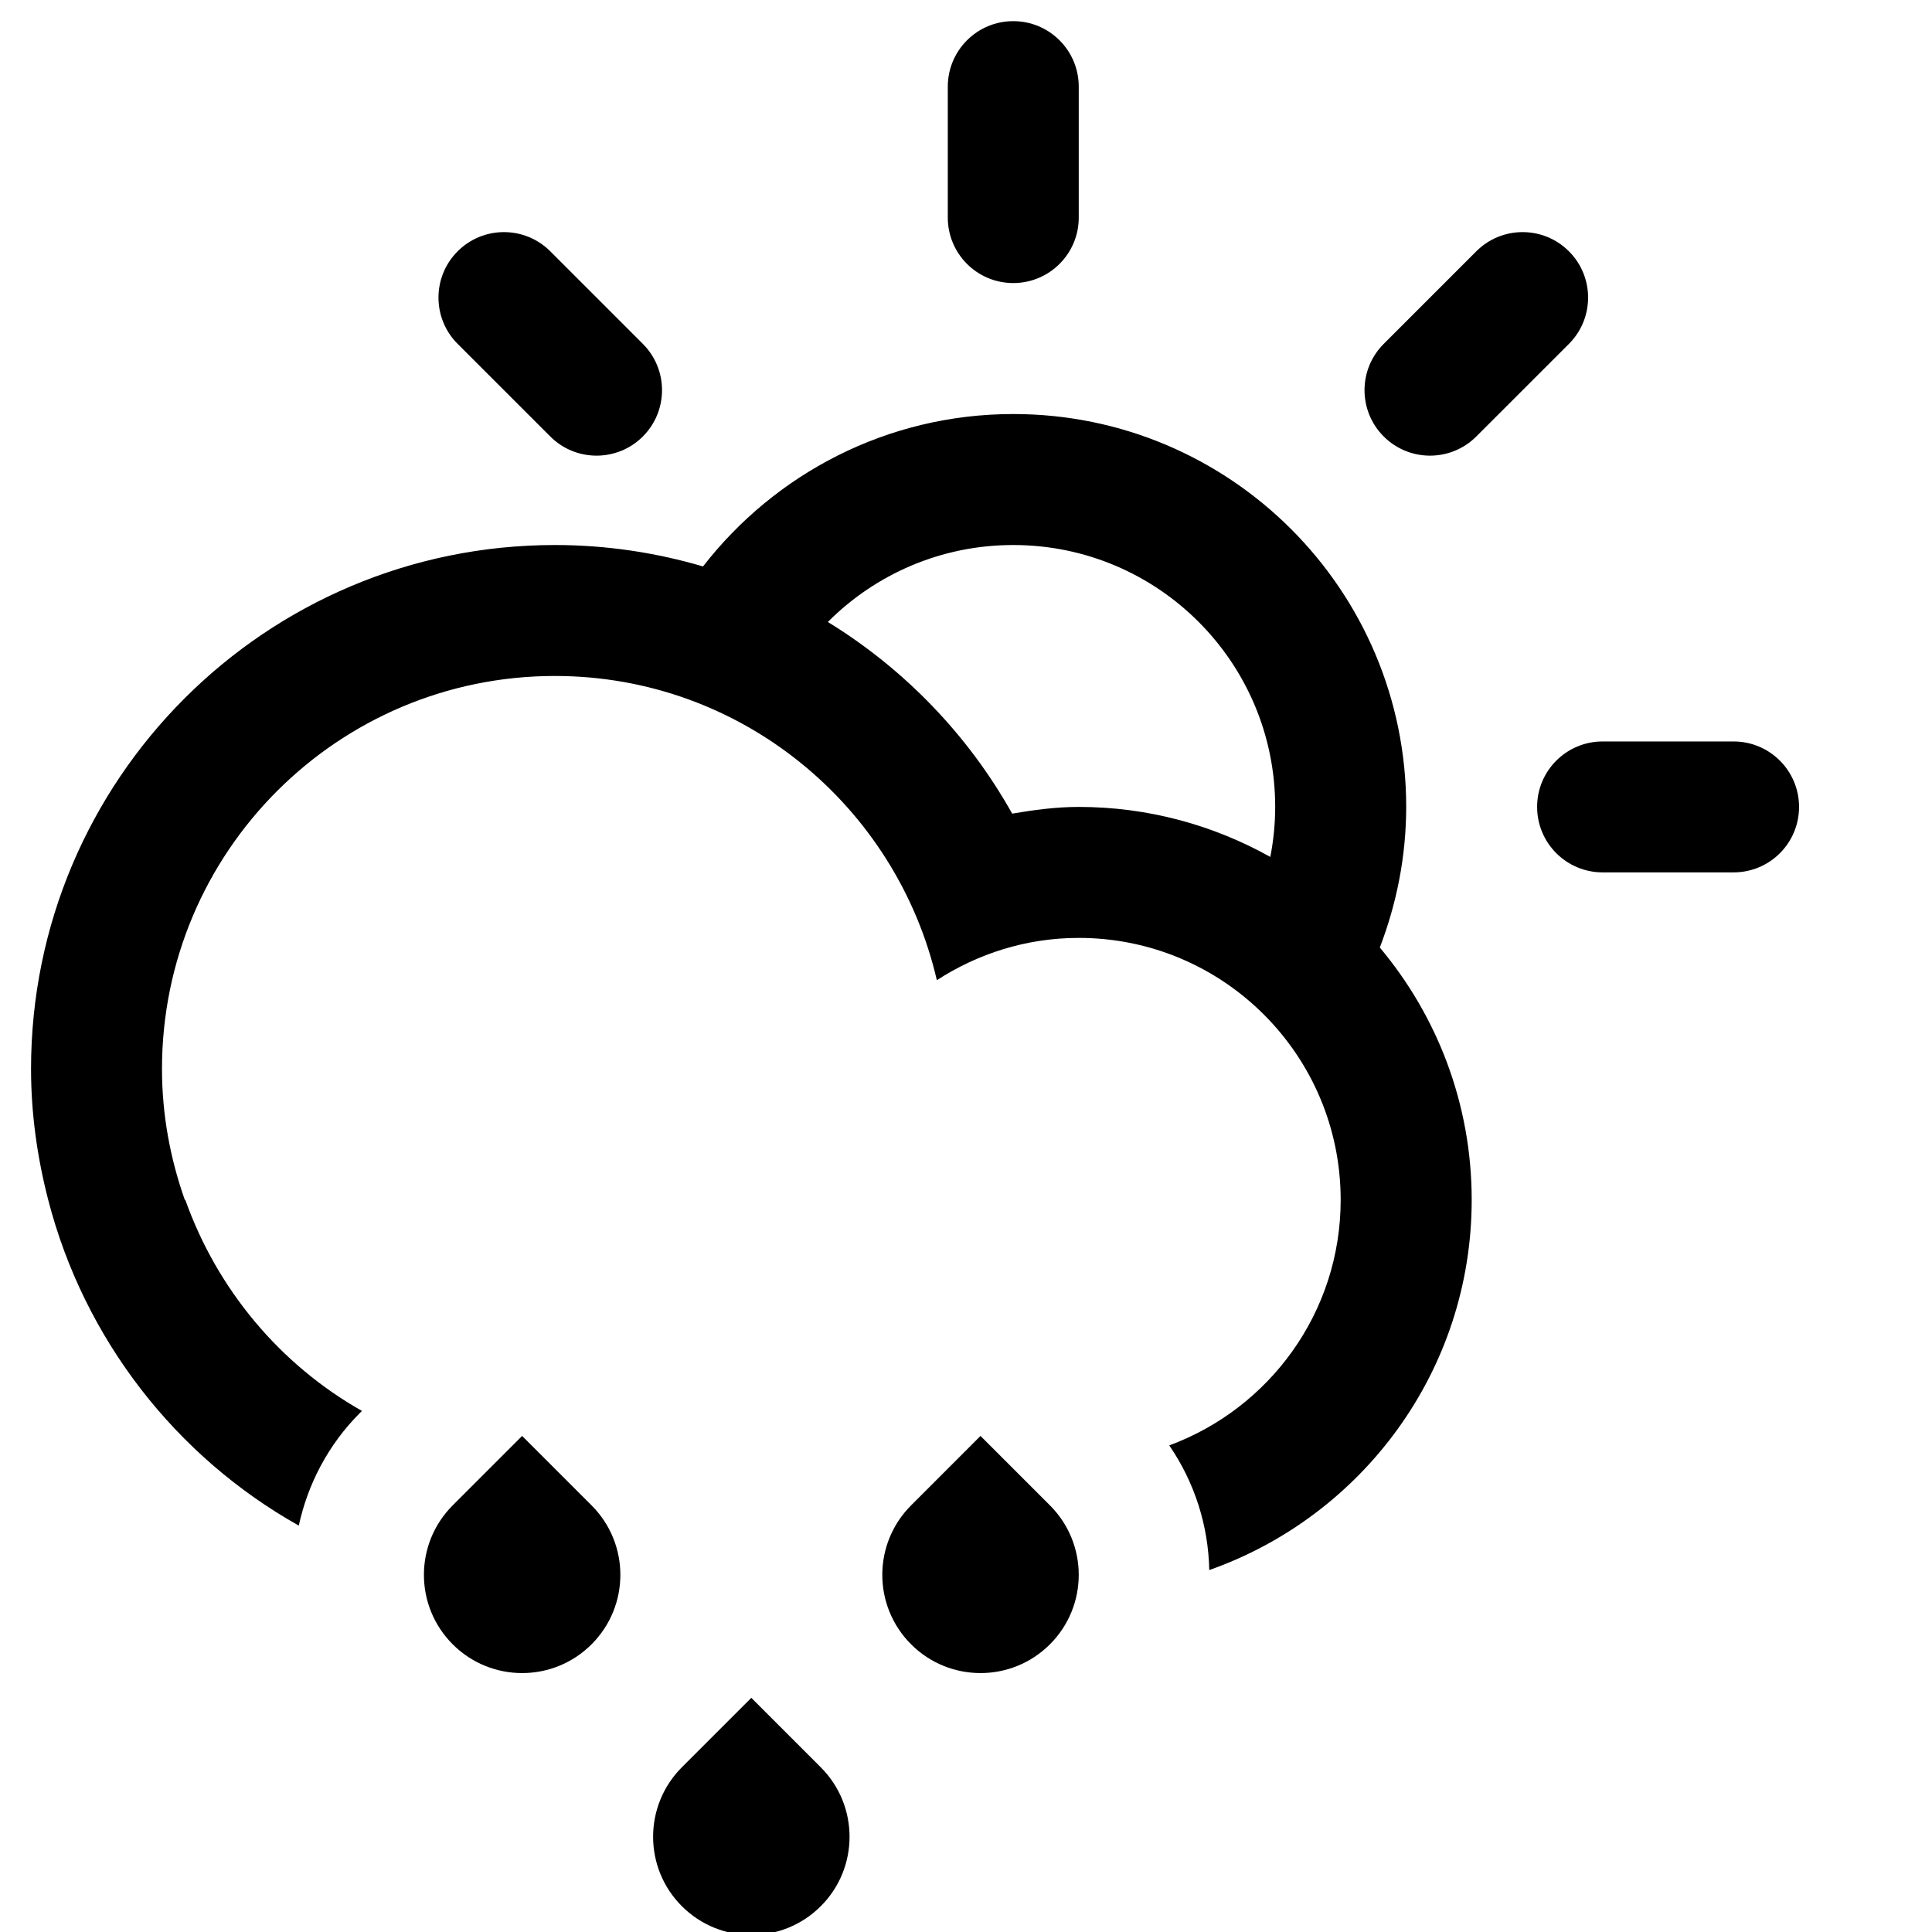 <?xml version="1.0" encoding="utf-8"?>
<!-- Generator: Adobe Illustrator 15.1.0, SVG Export Plug-In . SVG Version: 6.00 Build 0)  -->
<!DOCTYPE svg PUBLIC "-//W3C//DTD SVG 1.1//EN" "http://www.w3.org/Graphics/SVG/1.1/DTD/svg11.dtd">
<svg version="1.1" id="Layer_1" xmlns="http://www.w3.org/2000/svg" xmlns:xlink="http://www.w3.org/1999/xlink" x="0px" y="0px"
	 width="100px" height="100px" viewBox="27 17 59 59" enable-background="new 0 0 100 100" xml:space="preserve">
<path fill-rule="evenodd" clip-rule="evenodd" d="M79.941,43.641h-4c-1.104,0-2-0.895-2-2c0-1.104,0.896-1.998,2-1.998h4
	c1.104,0,1.999,0.895,1.999,1.998C81.94,42.747,81.046,43.641,79.941,43.641z M72.084,30.329c-0.781,0.781-2.047,0.781-2.828,0
	c-0.781-0.78-0.781-2.047,0-2.827l2.828-2.828c0.781-0.781,2.047-0.781,2.828,0c0.781,0.78,0.781,2.047,0,2.828L72.084,30.329z
	 M69.137,45.936L69.137,45.936c1.749,2.086,2.806,4.77,2.806,7.706l0,0c0,5.227-3.349,9.66-8.014,11.305
	c-0.027-1.336-0.434-2.66-1.222-3.807c3.054-1.127,5.235-4.055,5.235-7.498c0-4.418-3.581-8-7.999-8
	c-1.601,0-3.083,0.482-4.333,1.291c-1.232-5.316-5.974-9.29-11.665-9.29c-6.626,0-11.998,5.372-11.998,11.999
	c0,1.404,0.254,2.746,0.697,4h0.015c0.975,2.74,2.895,5.031,5.395,6.445l-0.058,0.057c-0.98,0.98-1.596,2.184-1.872,3.445
	c-3.751-2.107-6.551-5.686-7.652-9.947l0,0c-0.33-1.281-0.524-2.617-0.524-4c0-8.836,7.163-15.998,15.998-15.998
	c1.572,0,3.089,0.232,4.523,0.654c2.195-2.827,5.618-4.654,9.475-4.654c6.627,0,11.999,5.372,11.999,11.998
	C69.942,43.157,69.649,44.602,69.137,45.936z M57.943,33.644c-2.212,0-4.214,0.898-5.662,2.35c2.34,1.436,4.286,3.453,5.629,5.853
	c0.664-0.113,1.337-0.205,2.033-0.205c2.126,0,4.118,0.559,5.85,1.527l0,0c0.096-0.494,0.149-1.004,0.149-1.527
	C65.942,37.225,62.361,33.644,57.943,33.644z M57.943,25.644c-1.104,0-1.999-0.895-1.999-1.999v-3.999c0-1.105,0.895-2,1.999-2
	s2,0.895,2,2v3.999C59.943,24.749,59.048,25.644,57.943,25.644z M43.804,30.329l-2.828-2.827c-0.781-0.781-0.781-2.048,0-2.828
	c0.78-0.781,2.047-0.781,2.828,0l2.828,2.828c0.78,0.78,0.78,2.047,0,2.827C45.851,31.11,44.584,31.11,43.804,30.329z
	 M42.945,60.851l2.121,2.121c1.172,1.172,1.172,3.07,0,4.242c-1.171,1.172-3.07,1.172-4.242,0c-1.171-1.172-1.171-3.07,0-4.242
	L42.945,60.851z M49.944,68.849l2.121,2.121c1.172,1.172,1.172,3.072,0,4.242c-1.171,1.172-3.07,1.172-4.242,0
	c-1.171-1.17-1.171-3.07,0-4.242L49.944,68.849z M56.943,60.851l2.121,2.121c1.172,1.172,1.172,3.07,0,4.242
	c-1.171,1.172-3.07,1.172-4.241,0c-1.172-1.172-1.172-3.07,0-4.242L56.943,60.851z"/>
</svg>
